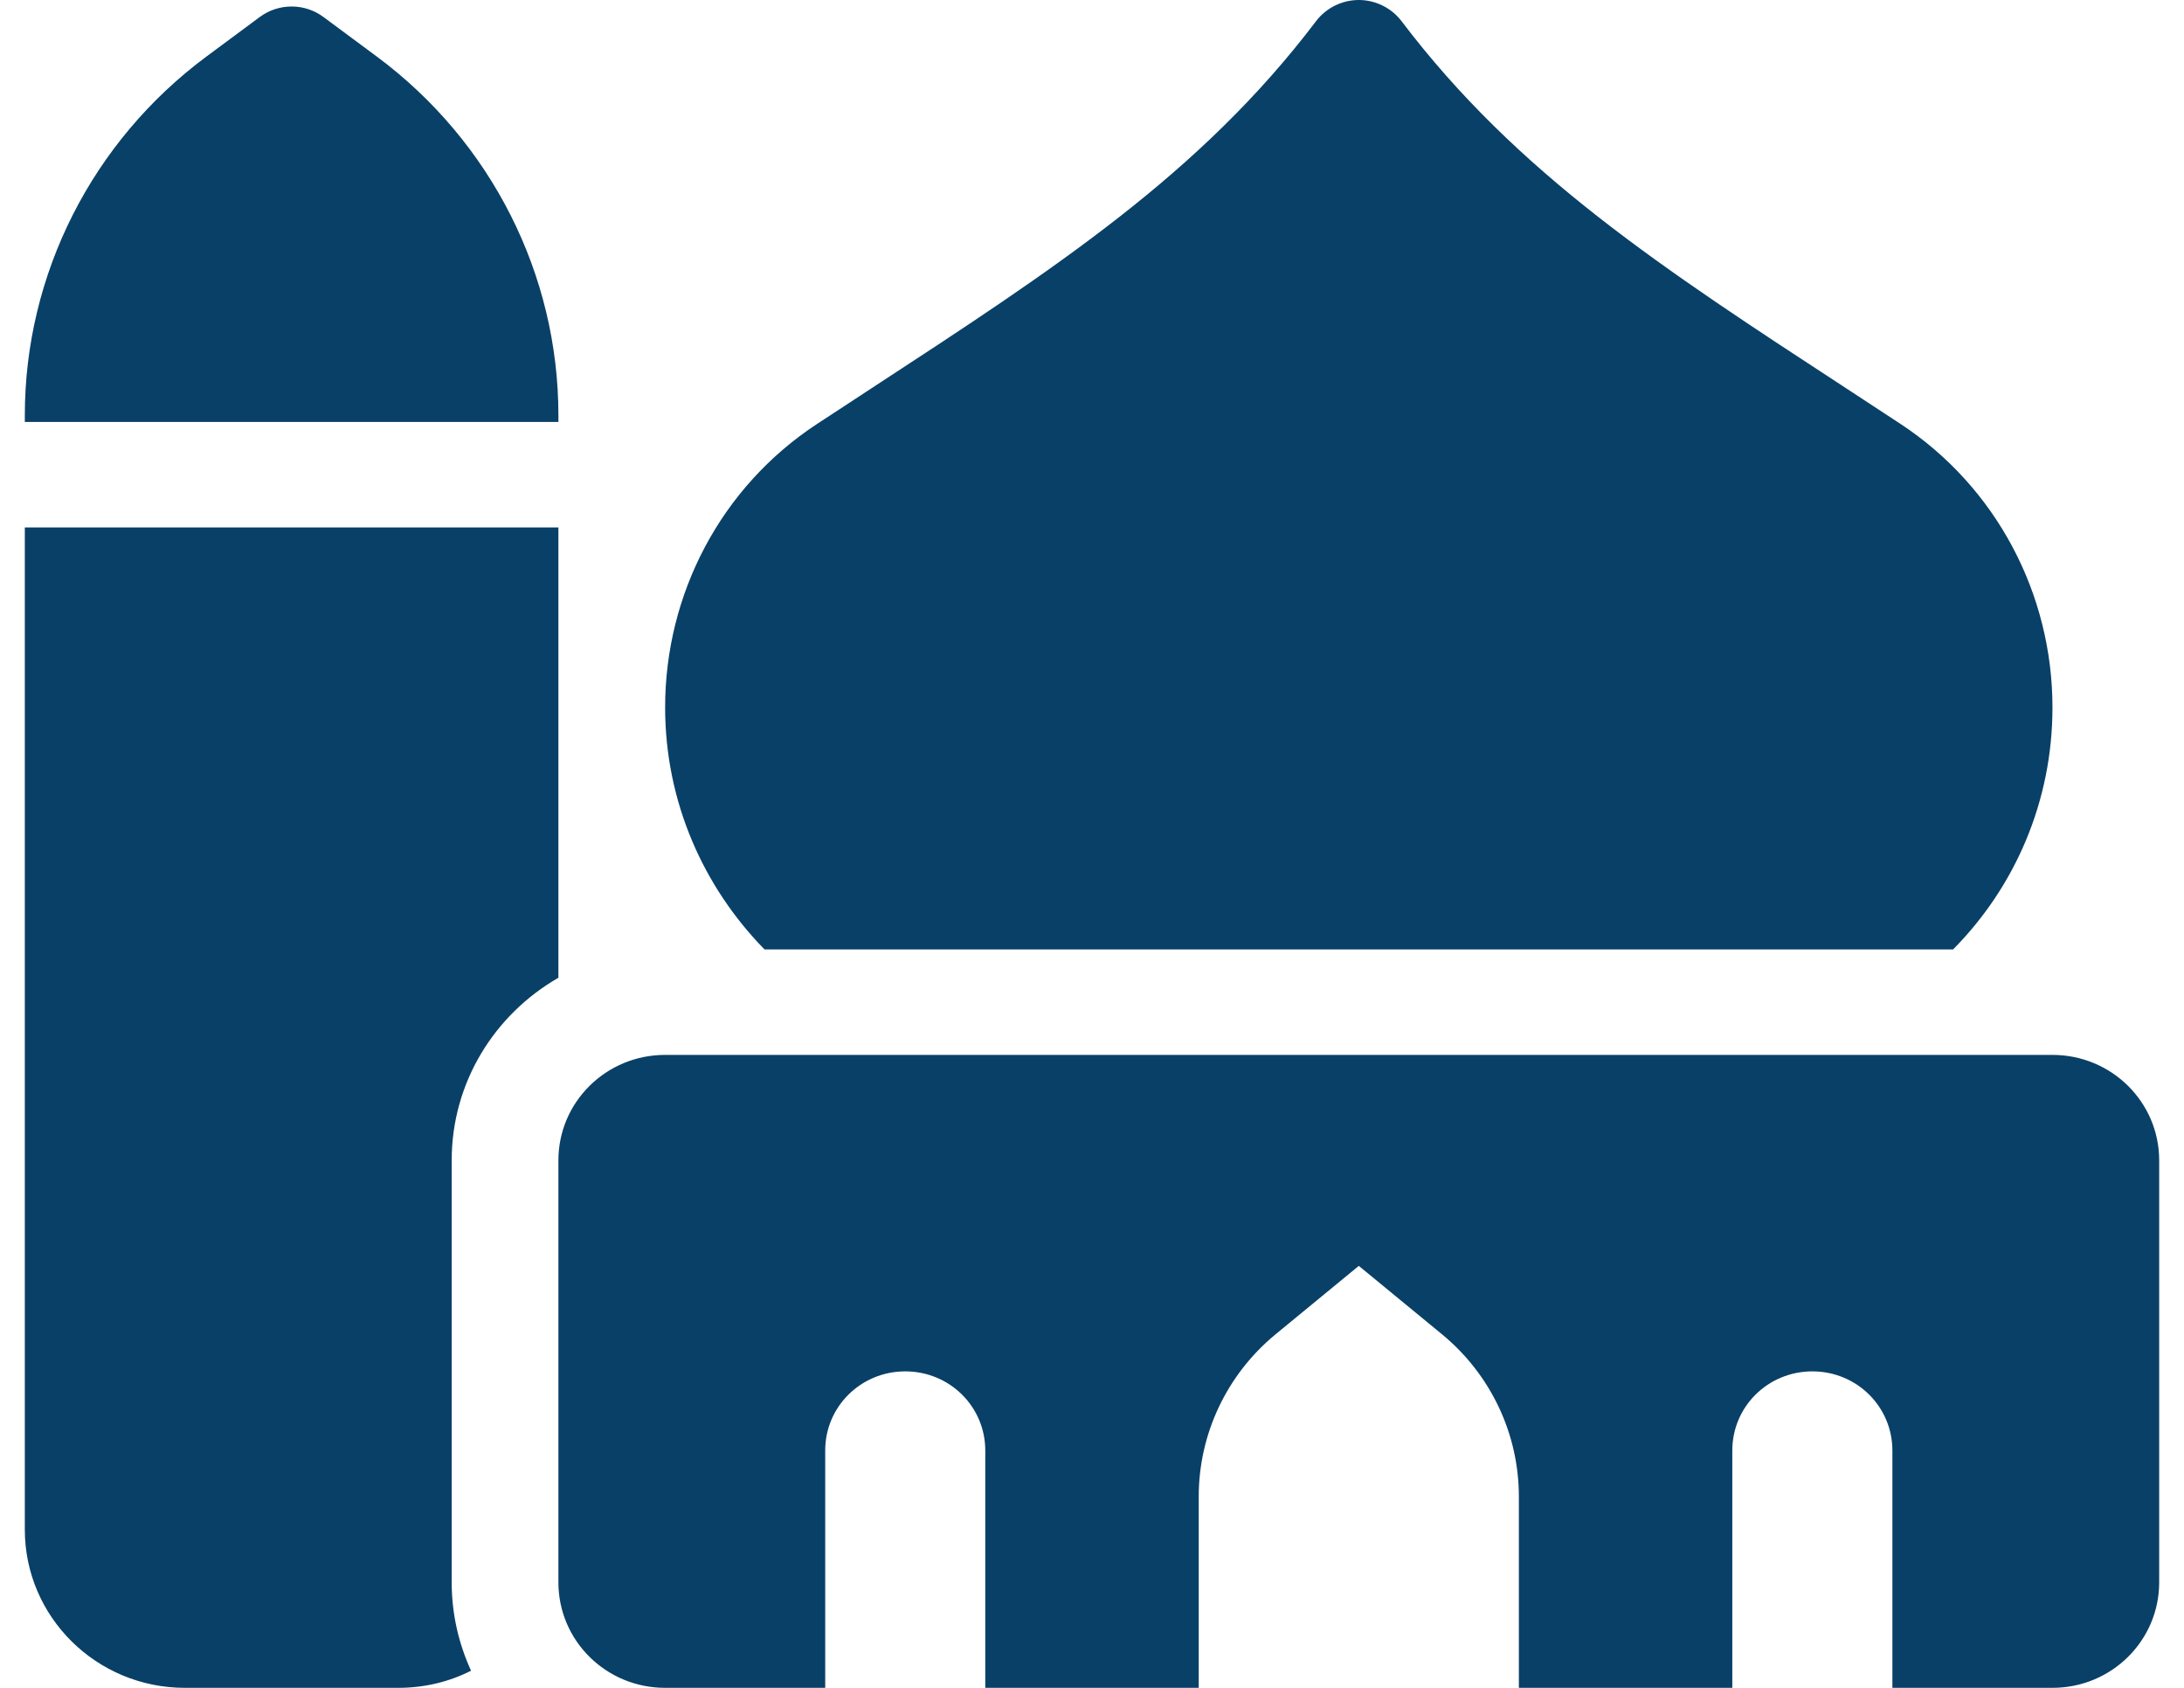 <svg width="44" height="34" viewBox="0 0 44 34" fill="none" xmlns="http://www.w3.org/2000/svg">
<path d="M27.375 0C27.711 0 28.033 0.159 28.235 0.425C30.566 3.5 33.482 5.399 37.205 7.829C37.554 8.055 37.91 8.294 38.279 8.533C40.221 9.808 41.35 11.966 41.35 14.251C41.35 16.15 40.591 17.87 39.348 19.125H15.402C14.166 17.863 13.4 16.143 13.4 14.251C13.4 11.966 14.522 9.808 16.471 8.533C16.833 8.294 17.196 8.062 17.546 7.829C21.268 5.399 24.184 3.5 26.515 0.425C26.717 0.159 27.039 0 27.375 0ZM19.85 34V29.219C19.85 28.335 19.131 27.625 18.238 27.625C17.344 27.625 16.625 28.335 16.625 29.219V34H13.4C12.211 34 11.25 33.05 11.25 31.875V23.375C11.25 22.2 12.211 21.25 13.4 21.25H41.35C42.539 21.25 43.5 22.2 43.5 23.375V31.875C43.5 33.05 42.539 34 41.35 34H38.125V29.219C38.125 28.335 37.406 27.625 36.513 27.625C35.619 27.625 34.9 28.335 34.9 29.219V34H30.6V30.148C30.6 28.887 30.036 27.691 29.055 26.881L27.375 25.5L25.695 26.881C24.714 27.691 24.15 28.887 24.15 30.148V34H19.85ZM5.23 0.345C5.416 0.206 5.642 0.131 5.875 0.131C6.108 0.131 6.334 0.206 6.52 0.345L7.595 1.142C9.893 2.849 11.25 5.525 11.25 8.367V8.5H0.5V8.367C0.5 5.525 1.857 2.849 4.155 1.142L5.23 0.345ZM0.5 10.625H11.25V19.696C9.967 20.433 9.1 21.801 9.1 23.375V31.875C9.1 32.513 9.241 33.11 9.49 33.655C9.046 33.88 8.549 34 8.025 34H3.725C1.945 34 0.5 32.572 0.5 30.812V11.688V10.625Z" fill="#094067"/>
</svg>
